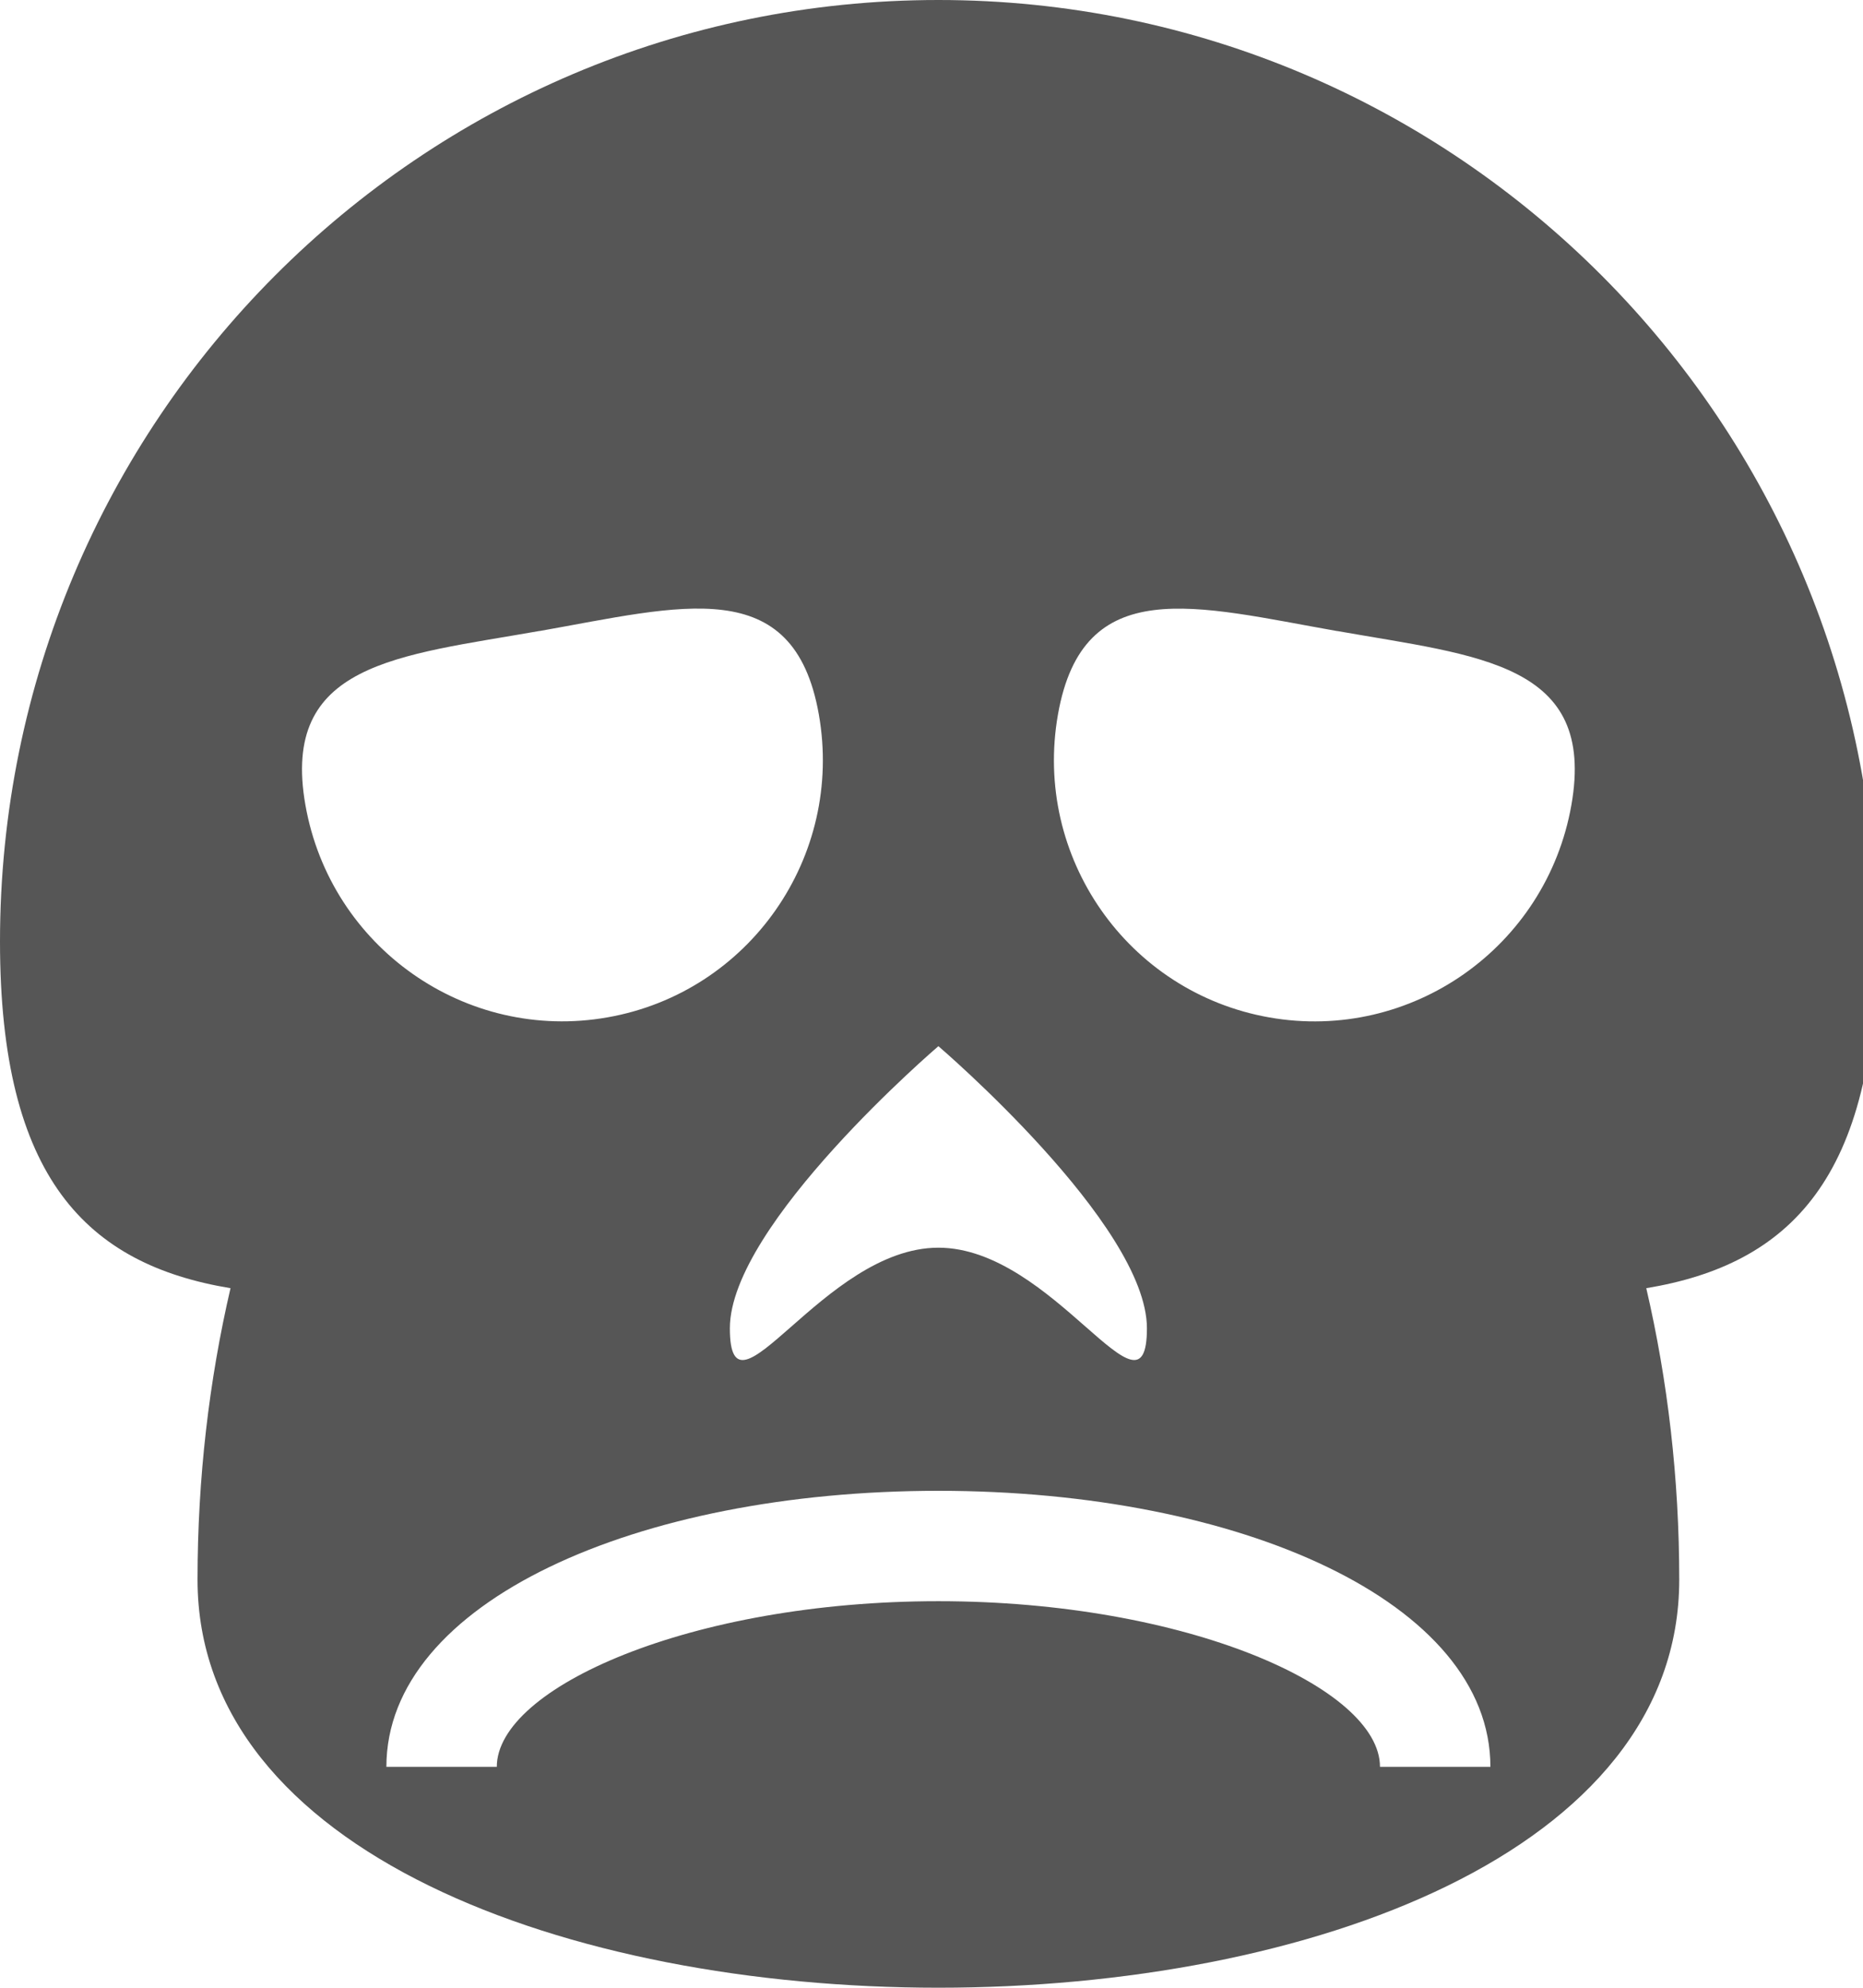 <?xml version="1.0" encoding="utf-8"?>
<!-- Generated by IcoMoon.io -->
<!DOCTYPE svg PUBLIC "-//W3C//DTD SVG 1.1//EN" "http://www.w3.org/Graphics/SVG/1.1/DTD/svg11.dtd">
<svg version="1.1" xmlns="http://www.w3.org/2000/svg" xmlns:xlink="http://www.w3.org/1999/xlink" width="30" height="32" viewBox="0 0 30 32">
<path fill="#565656" d="M26.51 20.738c2.312-0.383 3.712-1.772 3.712-5.58 0-8.371-6.765-15.158-15.111-15.158s-15.111 6.786-15.111 15.158c0 3.808 1.4 5.197 3.712 5.58-0.345 1.483-0.531 3.059-0.531 4.693 0 8.758 23.86 8.758 23.86 0 0-1.634-0.186-3.21-0.531-4.693zM15.111 16.842c0 0 3.358 2.87 3.358 4.542s-1.503-1.298-3.358-1.298c-1.855 0-3.358 2.97-3.358 1.298s3.358-4.542 3.358-4.542zM8.687 10.159c2.283-0.403 4.096-0.946 4.499 1.344s-1.12 4.473-3.403 4.875c-2.283 0.403-4.461-1.128-4.865-3.418s1.485-2.4 3.768-2.802zM21.536 10.159c2.283 0.403 4.172 0.512 3.768 2.802s-2.582 3.82-4.865 3.418c-2.283-0.403-3.806-2.585-3.403-4.875s2.216-1.747 4.499-1.344zM24 28.444h-1.778c0-1.276-3.13-2.667-7.111-2.667s-7.111 1.391-7.111 2.667h-1.778c0-2.652 4.034-4.444 8.889-4.444s8.889 1.793 8.889 4.444z"></path>
</svg>
